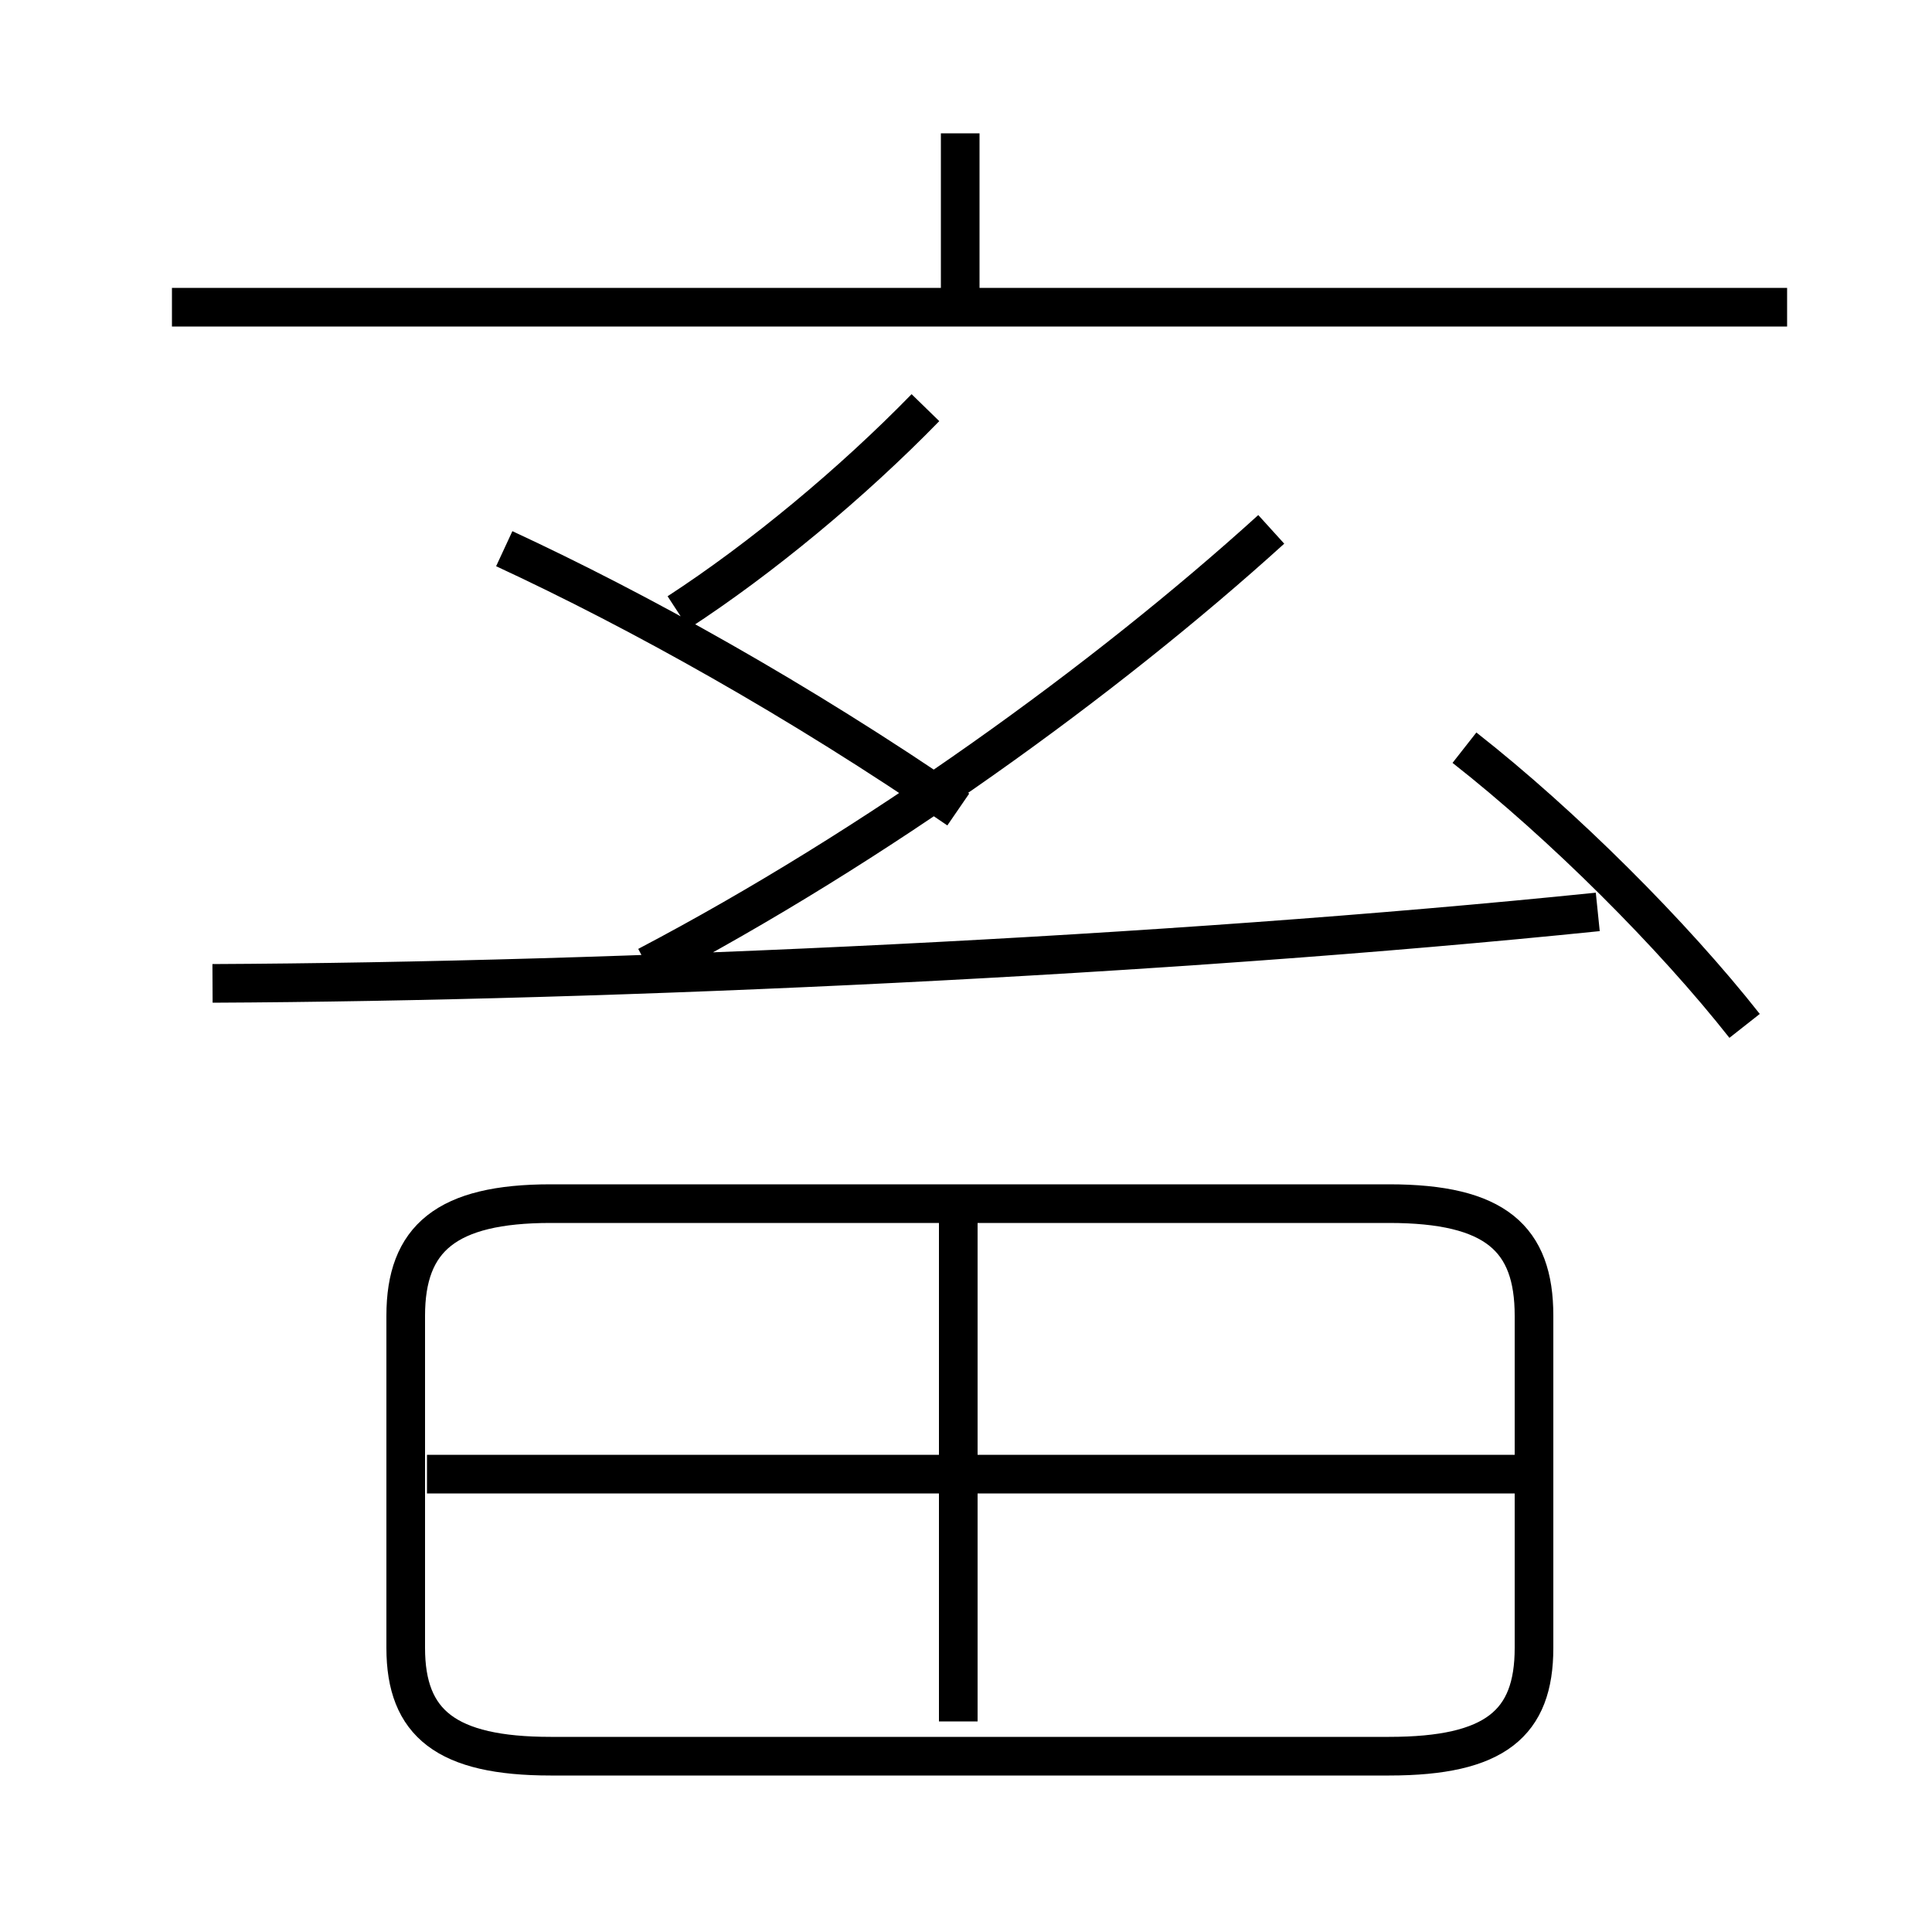 <?xml version='1.0' encoding='utf8'?>
<svg viewBox="0.0 -6.0 50.0 50.0" version="1.1" xmlns="http://www.w3.org/2000/svg">
<rect x="0.0" y="-6.0" width="50.0" height="50.0" fill="#808080" stroke="none"/>
<rect x="-1000" y="-1000" width="2000" height="2000" stroke="white" fill="white"/>
<g style="fill:white;stroke:#000000;  stroke-width:1">
<path d="M 14.25 1.45 L 35.95 1.45 C 38.7 1.45 39.7 0.6 39.7 -1.35 L 39.7 -9.95 C 39.7 -11.95 38.7 -12.85 35.95 -12.85 L 14.25 -12.85 C 11.55 -12.85 10.5 -11.95 10.5 -9.95 L 10.5 -1.35 C 10.5 0.6 11.55 1.45 14.25 1.45 Z M 24.8 0.55 L 24.8 -12.65 M 39.9 -5.85 L 11.05 -5.85 M 5.5 -18.55 C 15.95 -18.6 30.1 -19.25 41.35 -20.4 M 24.8 -23.05 C 20.65 -25.9 16.5 -28.2 13.05 -29.8 M 16.75 -19.0 C 22.65 -22.1 28.6 -26.4 32.9 -30.3 M 17.55 -28.15 C 19.7 -29.55 22.05 -31.5 23.95 -33.45 M 46.25 -36.05 L 4.45 -36.05 M 45.15 -17.45 C 43.3 -19.8 40.45 -22.65 37.9 -24.65 M 24.85 -35.75 L 24.85 -40.55" transform="translate(0.0 38.0)" />
</g>
</svg>
